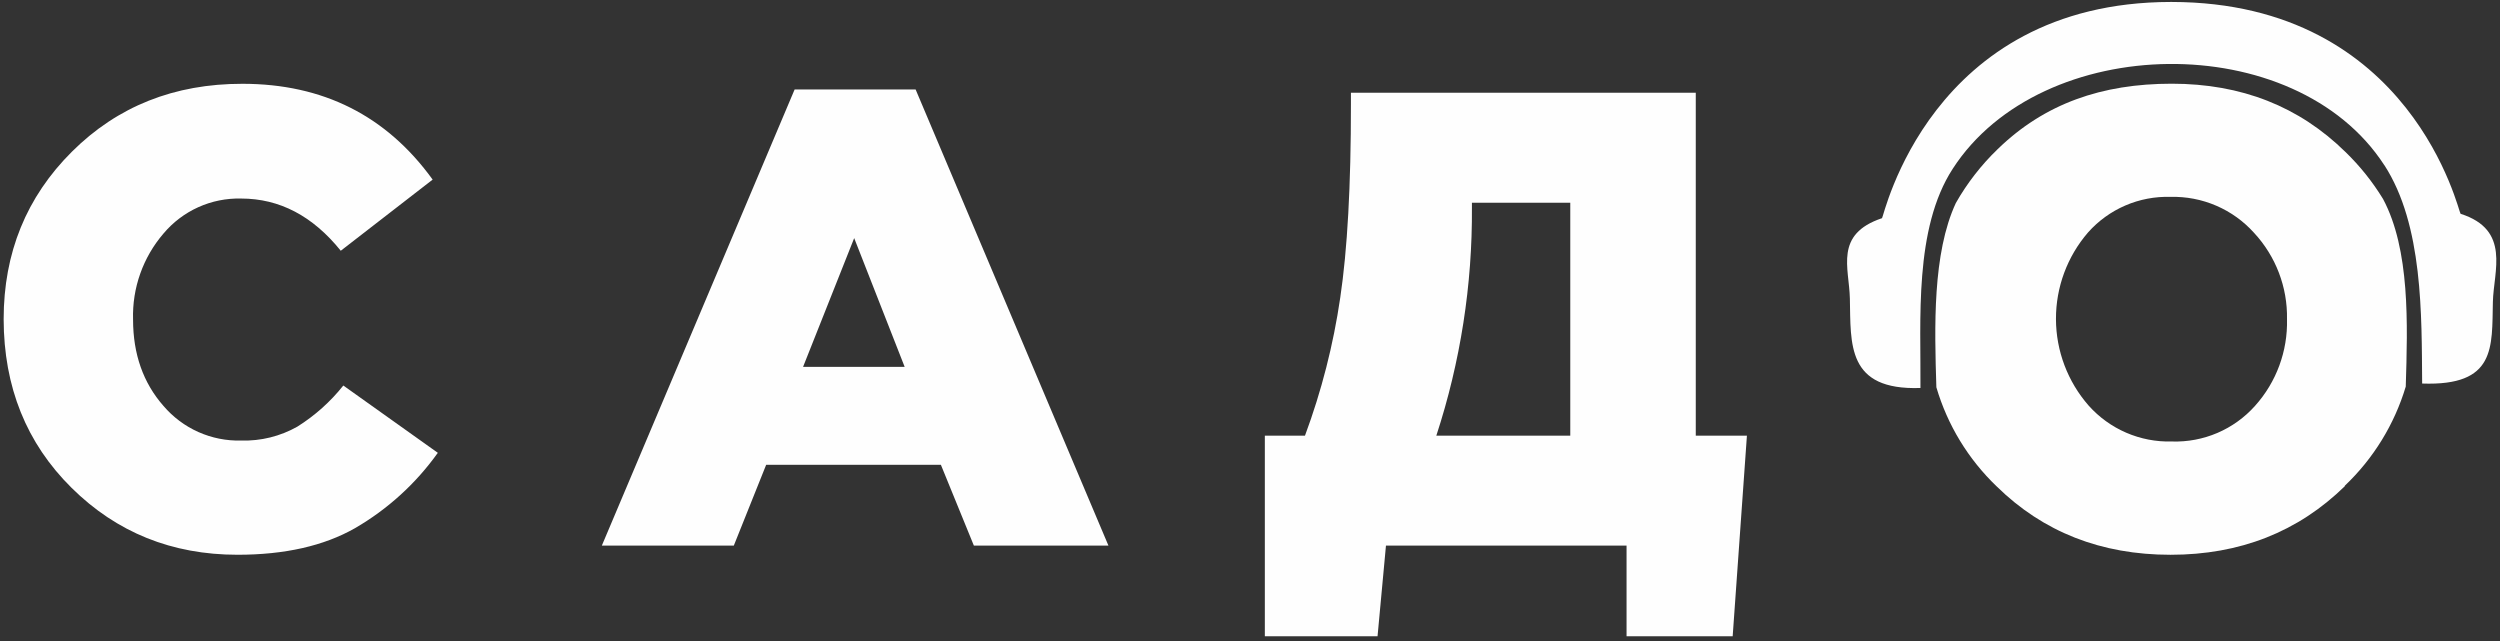 <svg width="156" height="40" viewBox="0 0 156 40" fill="none" xmlns="http://www.w3.org/2000/svg">
<rect x="0" y="0" width="156" height="40" fill="#333333" stroke="none"/>
<path d="M14.821 34.617C10.73 34.617 7.277 33.224 4.463 30.438C1.649 27.652 0.237 24.146 0.228 19.92C0.228 15.777 1.649 12.291 4.489 9.464C7.329 6.637 10.876 5.225 15.128 5.229C20.159 5.229 24.116 7.222 26.997 11.207L21.264 15.647C19.514 13.475 17.441 12.389 15.046 12.389C14.127 12.366 13.214 12.55 12.375 12.928C11.537 13.306 10.794 13.868 10.202 14.572C8.922 16.061 8.244 17.976 8.303 19.94C8.303 22.094 8.936 23.891 10.202 25.331C10.798 26.029 11.542 26.585 12.38 26.959C13.218 27.332 14.129 27.514 15.046 27.49C16.274 27.527 17.489 27.226 18.558 26.621C19.651 25.934 20.62 25.067 21.424 24.057L27.32 28.256C25.952 30.174 24.189 31.778 22.151 32.959C20.207 34.065 17.764 34.617 14.821 34.617Z" fill="#FEFEFE"/>
<path d="M37.554 34.047L49.584 5.584H57.135L69.167 34.047H60.77L58.711 29.002H47.809L45.789 34.047H37.554ZM50.112 22.891H56.45L53.301 14.858L50.112 22.891Z" fill="#FEFEFE"/>
<path d="M78.926 39.702V27.184H81.431C82.463 24.402 83.2 21.52 83.63 18.584C84.077 15.598 84.3 11.575 84.298 6.513V5.786H105.816V27.184H109.008L108.119 39.702H101.497V34.047H86.484L85.959 39.702H78.926ZM89.627 27.184H97.985V12.649H91.848V12.933C91.882 17.772 91.132 22.584 89.627 27.184Z" fill="#FEFEFE"/>
<path fill-rule="evenodd" clip-rule="evenodd" d="M146.321 30.334C143.403 33.19 139.776 34.618 135.442 34.618C131.107 34.618 127.492 33.196 124.595 30.354C122.82 28.656 121.521 26.522 120.829 24.165C120.712 20.422 120.582 15.819 122.044 12.669C122.747 11.431 123.625 10.3 124.65 9.311C127.582 6.458 131.165 5.223 135.517 5.223C139.868 5.223 143.465 6.643 146.357 9.484C147.259 10.358 148.047 11.343 148.702 12.415C150.39 15.578 150.24 20.213 150.119 24.122C149.412 26.482 148.101 28.615 146.315 30.311L146.321 30.334ZM135.523 27.549C136.498 27.581 137.468 27.399 138.365 27.015C139.261 26.631 140.063 26.055 140.712 25.328C142.045 23.846 142.759 21.91 142.709 19.917C142.747 17.921 142.009 15.988 140.65 14.526C139.995 13.798 139.19 13.22 138.29 12.834C137.391 12.447 136.418 12.26 135.438 12.285C134.47 12.256 133.507 12.44 132.618 12.824C131.729 13.208 130.935 13.782 130.292 14.507C128.995 16.009 128.285 17.93 128.292 19.915C128.299 21.899 129.023 23.815 130.331 25.308C130.981 26.037 131.782 26.615 132.678 27.002C133.574 27.389 134.544 27.576 135.52 27.549H135.523Z" fill="#FEFEFE"/>
<path fill-rule="evenodd" clip-rule="evenodd" d="M148.781 10.301C151.211 14.047 151.106 19.689 151.142 23.933C155.755 24.096 155.491 21.679 155.556 18.839C155.598 16.917 156.686 14.344 153.54 13.341C153.422 13.301 150.566 0.145 135.51 0.122H135.455C120.399 0.145 117.539 13.575 117.438 13.614C114.445 14.617 115.389 16.709 115.432 18.627C115.494 21.471 115.223 24.37 119.836 24.21C119.871 19.976 119.422 14.272 121.852 10.529C127.389 1.966 143.233 1.734 148.781 10.308V10.301Z" fill="#FEFEFE"/>
</svg>
